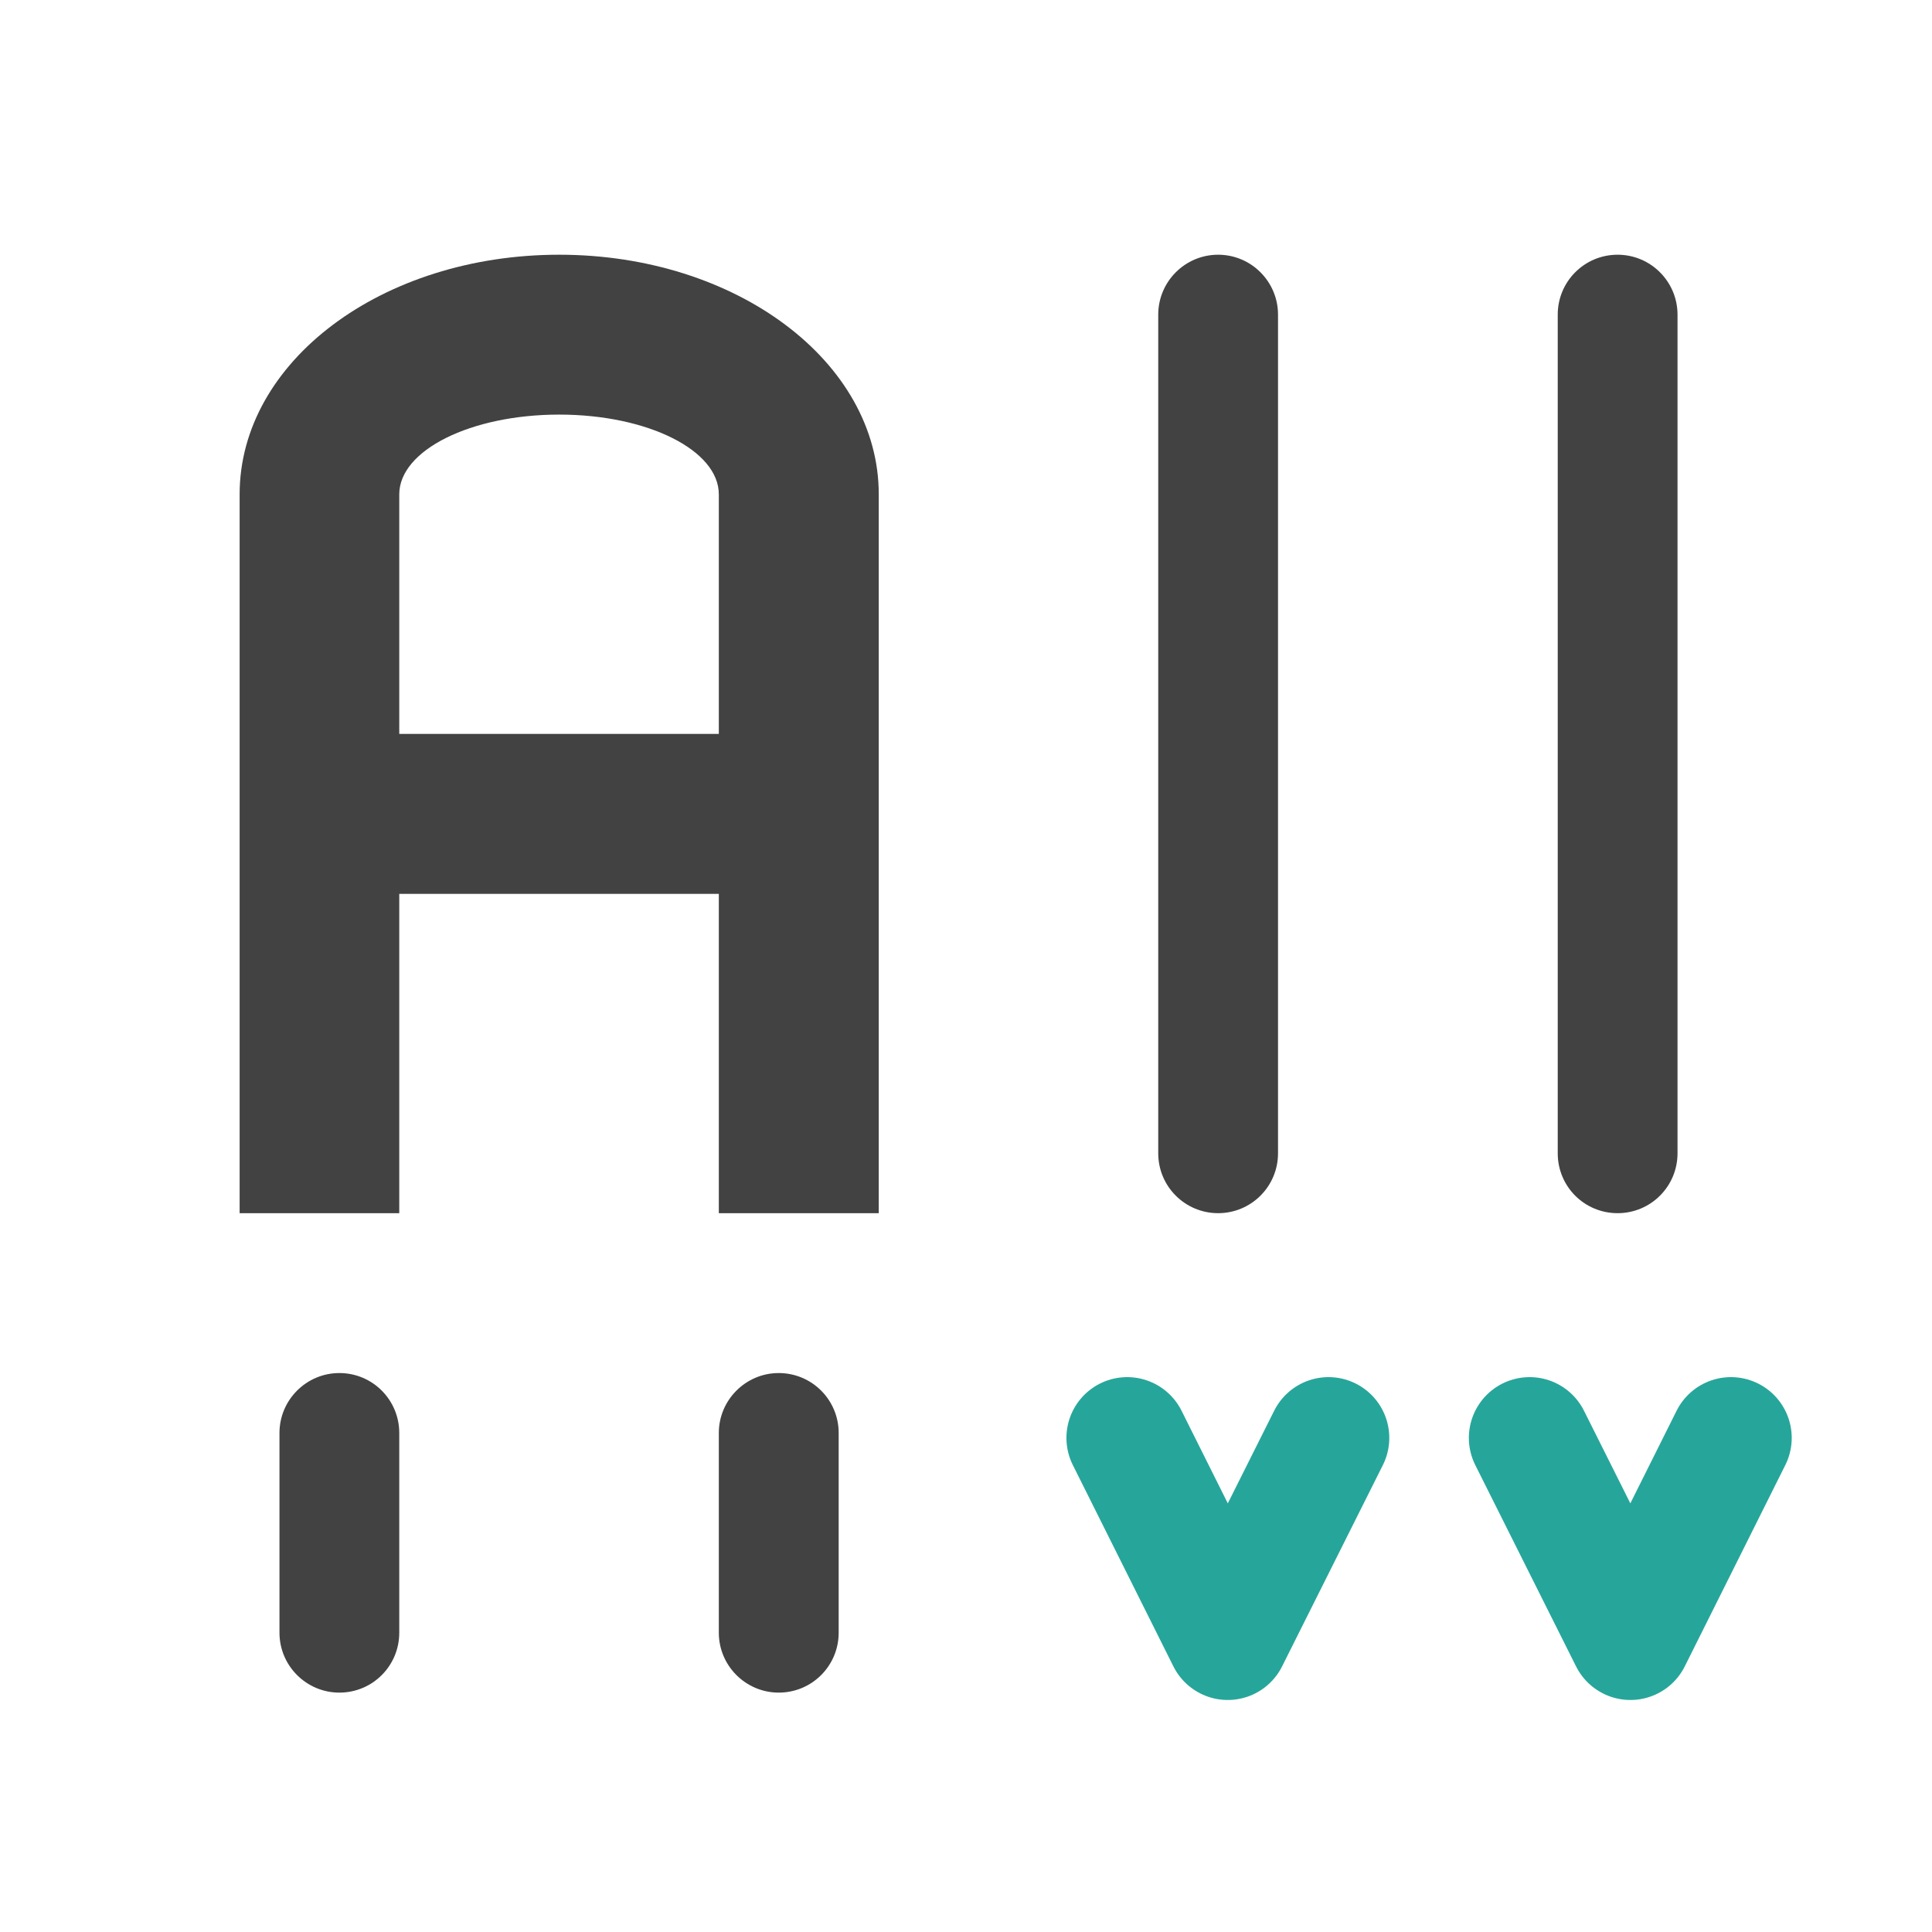 <?xml version="1.0" encoding="UTF-8"?>
<svg xmlns="http://www.w3.org/2000/svg" xmlns:xlink="http://www.w3.org/1999/xlink" width="32pt" height="32pt" viewBox="0 0 32 32" version="1.1">
<g id="surface1">
<path style=" stroke:none;fill-rule:nonzero;fill:rgb(25.882%,25.882%,25.882%);fill-opacity:1;" d="M 9.262 4.219 C 6.328 4.219 3.969 5.988 3.969 8.188 L 3.969 20.094 L 6.613 20.094 L 6.613 14.805 L 11.906 14.805 L 11.906 20.094 L 14.555 20.094 L 14.555 8.188 C 14.555 5.988 12.191 4.219 9.262 4.219 Z M 9.262 6.867 C 10.727 6.867 11.906 7.457 11.906 8.188 L 11.906 12.156 L 6.613 12.156 L 6.613 8.188 C 6.613 7.457 7.797 6.867 9.262 6.867 Z M 9.262 6.867 "/>
<path style=" stroke:none;fill-rule:nonzero;fill:rgb(25.882%,25.882%,25.882%);fill-opacity:1;" d="M 5.621 22.742 C 6.172 22.742 6.613 23.188 6.613 23.734 L 6.613 27.043 C 6.613 27.59 6.172 28.035 5.621 28.035 C 5.074 28.035 4.629 27.59 4.629 27.043 L 4.629 23.734 C 4.629 23.188 5.074 22.742 5.621 22.742 Z M 5.621 22.742 "/>
<path style=" stroke:none;fill-rule:nonzero;fill:rgb(25.882%,25.882%,25.882%);fill-opacity:1;" d="M 20.176 4.219 C 20.723 4.219 21.168 4.664 21.168 5.211 L 21.168 19.102 C 21.168 19.652 20.723 20.094 20.176 20.094 C 19.629 20.094 19.184 19.652 19.184 19.102 L 19.184 5.211 C 19.184 4.664 19.629 4.219 20.176 4.219 Z M 20.176 4.219 "/>
<path style=" stroke:none;fill-rule:nonzero;fill:rgb(25.882%,25.882%,25.882%);fill-opacity:1;" d="M 26.793 4.219 C 27.34 4.219 27.785 4.664 27.785 5.211 L 27.785 19.102 C 27.785 19.652 27.34 20.094 26.793 20.094 C 26.242 20.094 25.801 19.652 25.801 19.102 L 25.801 5.211 C 25.801 4.664 26.242 4.219 26.793 4.219 Z M 26.793 4.219 "/>
<path style=" stroke:none;fill-rule:nonzero;fill:rgb(25.882%,25.882%,25.882%);fill-opacity:1;" d="M 12.898 22.742 C 13.449 22.742 13.891 23.188 13.891 23.734 L 13.891 27.043 C 13.891 27.59 13.449 28.035 12.898 28.035 C 12.352 28.035 11.906 27.59 11.906 27.043 L 11.906 23.734 C 11.906 23.188 12.352 22.742 12.898 22.742 Z M 12.898 22.742 "/>
<path style="fill:none;stroke-width:31.95;stroke-linecap:round;stroke-linejoin:round;stroke:rgb(14.902%,65.098%,60.392%);stroke-opacity:1;stroke-miterlimit:4;" d="M 296.347 164.714 L 322.782 217.646 L 349.279 164.714 " transform="matrix(0.063,0,0,0.063,0,13.439)"/>
<path style="fill:none;stroke-width:31.95;stroke-linecap:round;stroke-linejoin:round;stroke:rgb(14.902%,65.098%,60.392%);stroke-opacity:1;stroke-miterlimit:4;" d="M 402.149 164.714 L 428.647 217.646 L 455.082 164.714 " transform="matrix(0.063,0,0,0.063,0,13.439)"/>
</g>
</svg>
